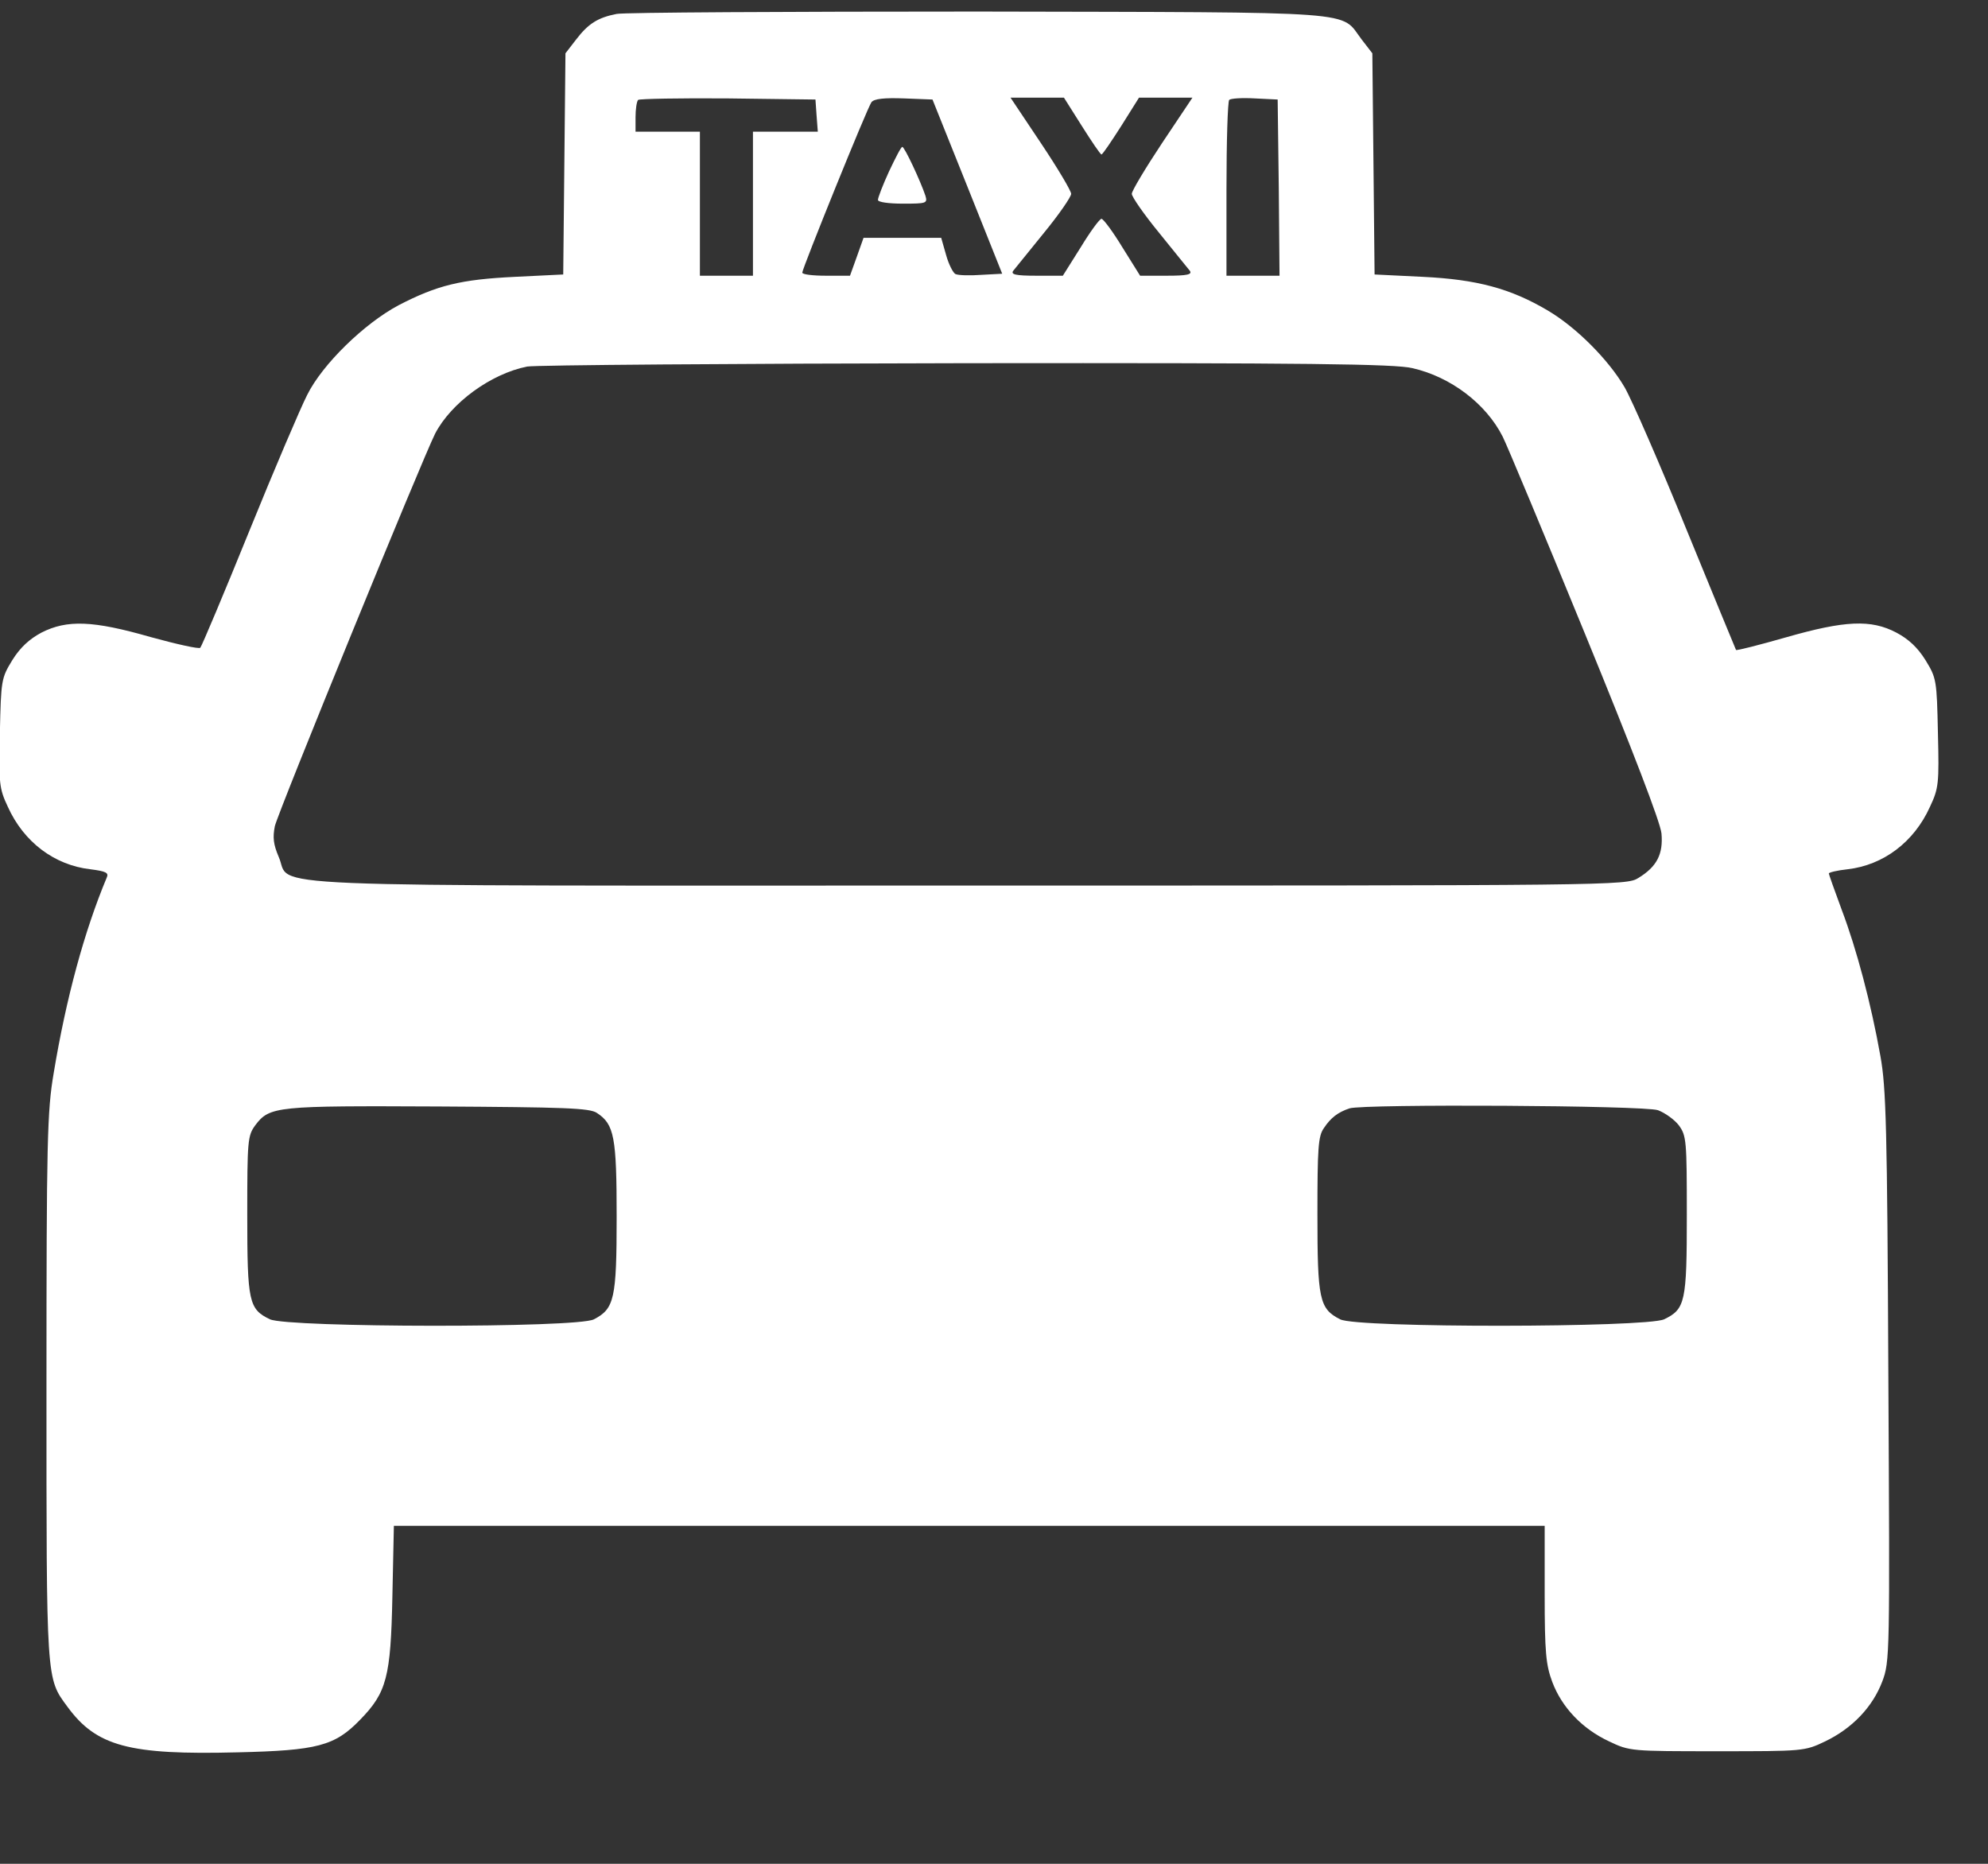 <svg width="16" height="15" viewBox="0 0 16 15" fill="none" xmlns="http://www.w3.org/2000/svg">
    <rect x="0" y="0" width="16" height="15" fill="#333333" stroke="none"/>
    <path d="M4.963 0.112C4.81 0.142 4.734 0.191 4.636 0.319L4.551 0.429L4.542 1.319L4.533 2.209L4.145 2.228C3.709 2.249 3.52 2.295 3.209 2.456C2.932 2.603 2.594 2.932 2.472 3.179C2.42 3.28 2.209 3.774 2.005 4.277C1.801 4.78 1.624 5.2 1.612 5.213C1.603 5.225 1.423 5.185 1.212 5.127C0.746 4.993 0.539 4.987 0.334 5.091C0.237 5.143 0.163 5.21 0.099 5.313C0.011 5.457 0.008 5.472 -0.001 5.899C-0.01 6.307 -0.007 6.344 0.063 6.493C0.191 6.777 0.438 6.963 0.728 6.996C0.853 7.012 0.877 7.024 0.859 7.063C0.679 7.493 0.532 8.033 0.432 8.637C0.38 8.942 0.374 9.173 0.374 11.167C0.374 13.542 0.371 13.503 0.542 13.735C0.776 14.055 1.039 14.125 1.911 14.103C2.554 14.088 2.694 14.052 2.898 13.841C3.112 13.622 3.145 13.497 3.158 12.85L3.17 12.28H7.801H12.432V12.829C12.432 13.299 12.442 13.399 12.493 13.536C12.57 13.741 12.734 13.914 12.951 14.015C13.116 14.094 13.128 14.094 13.82 14.094C14.512 14.094 14.524 14.094 14.689 14.015C14.905 13.911 15.07 13.741 15.149 13.533C15.21 13.372 15.21 13.32 15.198 11.079C15.189 9.07 15.18 8.752 15.134 8.499C15.058 8.073 14.942 7.637 14.823 7.323C14.765 7.167 14.719 7.036 14.719 7.03C14.719 7.021 14.786 7.005 14.869 6.996C15.158 6.963 15.405 6.777 15.533 6.493C15.603 6.344 15.607 6.307 15.597 5.899C15.588 5.472 15.585 5.457 15.497 5.313C15.433 5.21 15.36 5.143 15.262 5.091C15.058 4.984 14.85 4.993 14.372 5.13C14.158 5.191 13.978 5.237 13.972 5.231C13.969 5.225 13.789 4.789 13.573 4.261C13.359 3.734 13.134 3.219 13.076 3.118C12.948 2.898 12.689 2.636 12.457 2.499C12.158 2.322 11.887 2.249 11.451 2.228L11.063 2.209L11.054 1.319L11.045 0.429L10.96 0.319C10.78 0.084 11.012 0.1 7.874 0.093C6.332 0.093 5.02 0.1 4.963 0.112ZM6.572 0.929L6.582 1.06H6.322H6.06V1.639V2.219H5.847H5.633V1.639V1.06H5.374H5.115V0.944C5.115 0.88 5.124 0.816 5.136 0.804C5.149 0.795 5.472 0.789 5.859 0.792L6.563 0.801L6.572 0.929ZM7.786 1.502L8.066 2.203L7.899 2.212C7.804 2.219 7.713 2.216 7.691 2.206C7.673 2.2 7.636 2.13 7.615 2.054L7.575 1.914H7.264H6.95L6.896 2.066L6.841 2.219H6.649C6.542 2.219 6.457 2.209 6.457 2.194C6.457 2.161 6.981 0.865 7.014 0.822C7.036 0.795 7.115 0.786 7.277 0.792L7.505 0.801L7.786 1.502ZM8.707 1.014C8.786 1.139 8.856 1.243 8.865 1.243C8.874 1.243 8.944 1.139 9.024 1.014L9.167 0.786H9.384H9.597L9.353 1.151C9.219 1.353 9.109 1.536 9.109 1.56C9.109 1.584 9.207 1.725 9.329 1.874C9.448 2.02 9.56 2.161 9.576 2.179C9.597 2.209 9.557 2.219 9.39 2.219H9.176L9.033 1.99C8.957 1.865 8.88 1.761 8.865 1.761C8.85 1.761 8.774 1.865 8.698 1.99L8.554 2.219H8.341C8.173 2.219 8.133 2.209 8.155 2.179C8.17 2.161 8.283 2.02 8.402 1.874C8.524 1.725 8.621 1.584 8.621 1.56C8.621 1.536 8.512 1.353 8.377 1.151L8.133 0.786H8.347H8.563L8.707 1.014ZM10.292 1.508L10.298 2.219H10.085H9.871V1.523C9.871 1.139 9.881 0.816 9.893 0.804C9.905 0.792 9.996 0.786 10.1 0.792L10.283 0.801L10.292 1.508ZM11.368 2.963C11.676 3.033 11.96 3.249 12.094 3.514C12.128 3.581 12.426 4.295 12.756 5.1C13.143 6.045 13.362 6.615 13.372 6.707C13.387 6.874 13.335 6.975 13.186 7.066C13.091 7.127 12.987 7.127 7.804 7.127C1.85 7.127 2.356 7.149 2.243 6.896C2.2 6.795 2.194 6.74 2.212 6.649C2.24 6.53 3.398 3.697 3.502 3.49C3.63 3.243 3.95 3.008 4.243 2.95C4.31 2.938 5.905 2.926 7.783 2.923C10.524 2.92 11.231 2.929 11.368 2.963ZM4.804 8.957C4.944 9.048 4.963 9.152 4.963 9.795C4.963 10.454 4.944 10.533 4.78 10.618C4.645 10.689 2.322 10.685 2.173 10.618C2.002 10.536 1.99 10.478 1.99 9.777C1.99 9.182 1.993 9.14 2.054 9.057C2.17 8.902 2.225 8.899 3.53 8.905C4.539 8.911 4.746 8.917 4.804 8.957ZM13.344 8.935C13.402 8.957 13.478 9.012 13.512 9.057C13.573 9.14 13.576 9.182 13.576 9.777C13.576 10.478 13.564 10.536 13.393 10.618C13.243 10.685 10.92 10.689 10.786 10.618C10.618 10.533 10.603 10.457 10.603 9.774C10.603 9.24 10.609 9.143 10.655 9.079C10.71 8.996 10.768 8.951 10.862 8.92C10.978 8.884 13.231 8.896 13.344 8.935Z" fill="white"/>
    <path d="M7.155 1.38C7.106 1.487 7.066 1.59 7.066 1.609C7.066 1.627 7.152 1.639 7.268 1.639C7.457 1.639 7.466 1.636 7.448 1.575C7.408 1.456 7.28 1.182 7.262 1.182C7.252 1.182 7.207 1.27 7.155 1.38Z" fill="white"/>
</svg>

